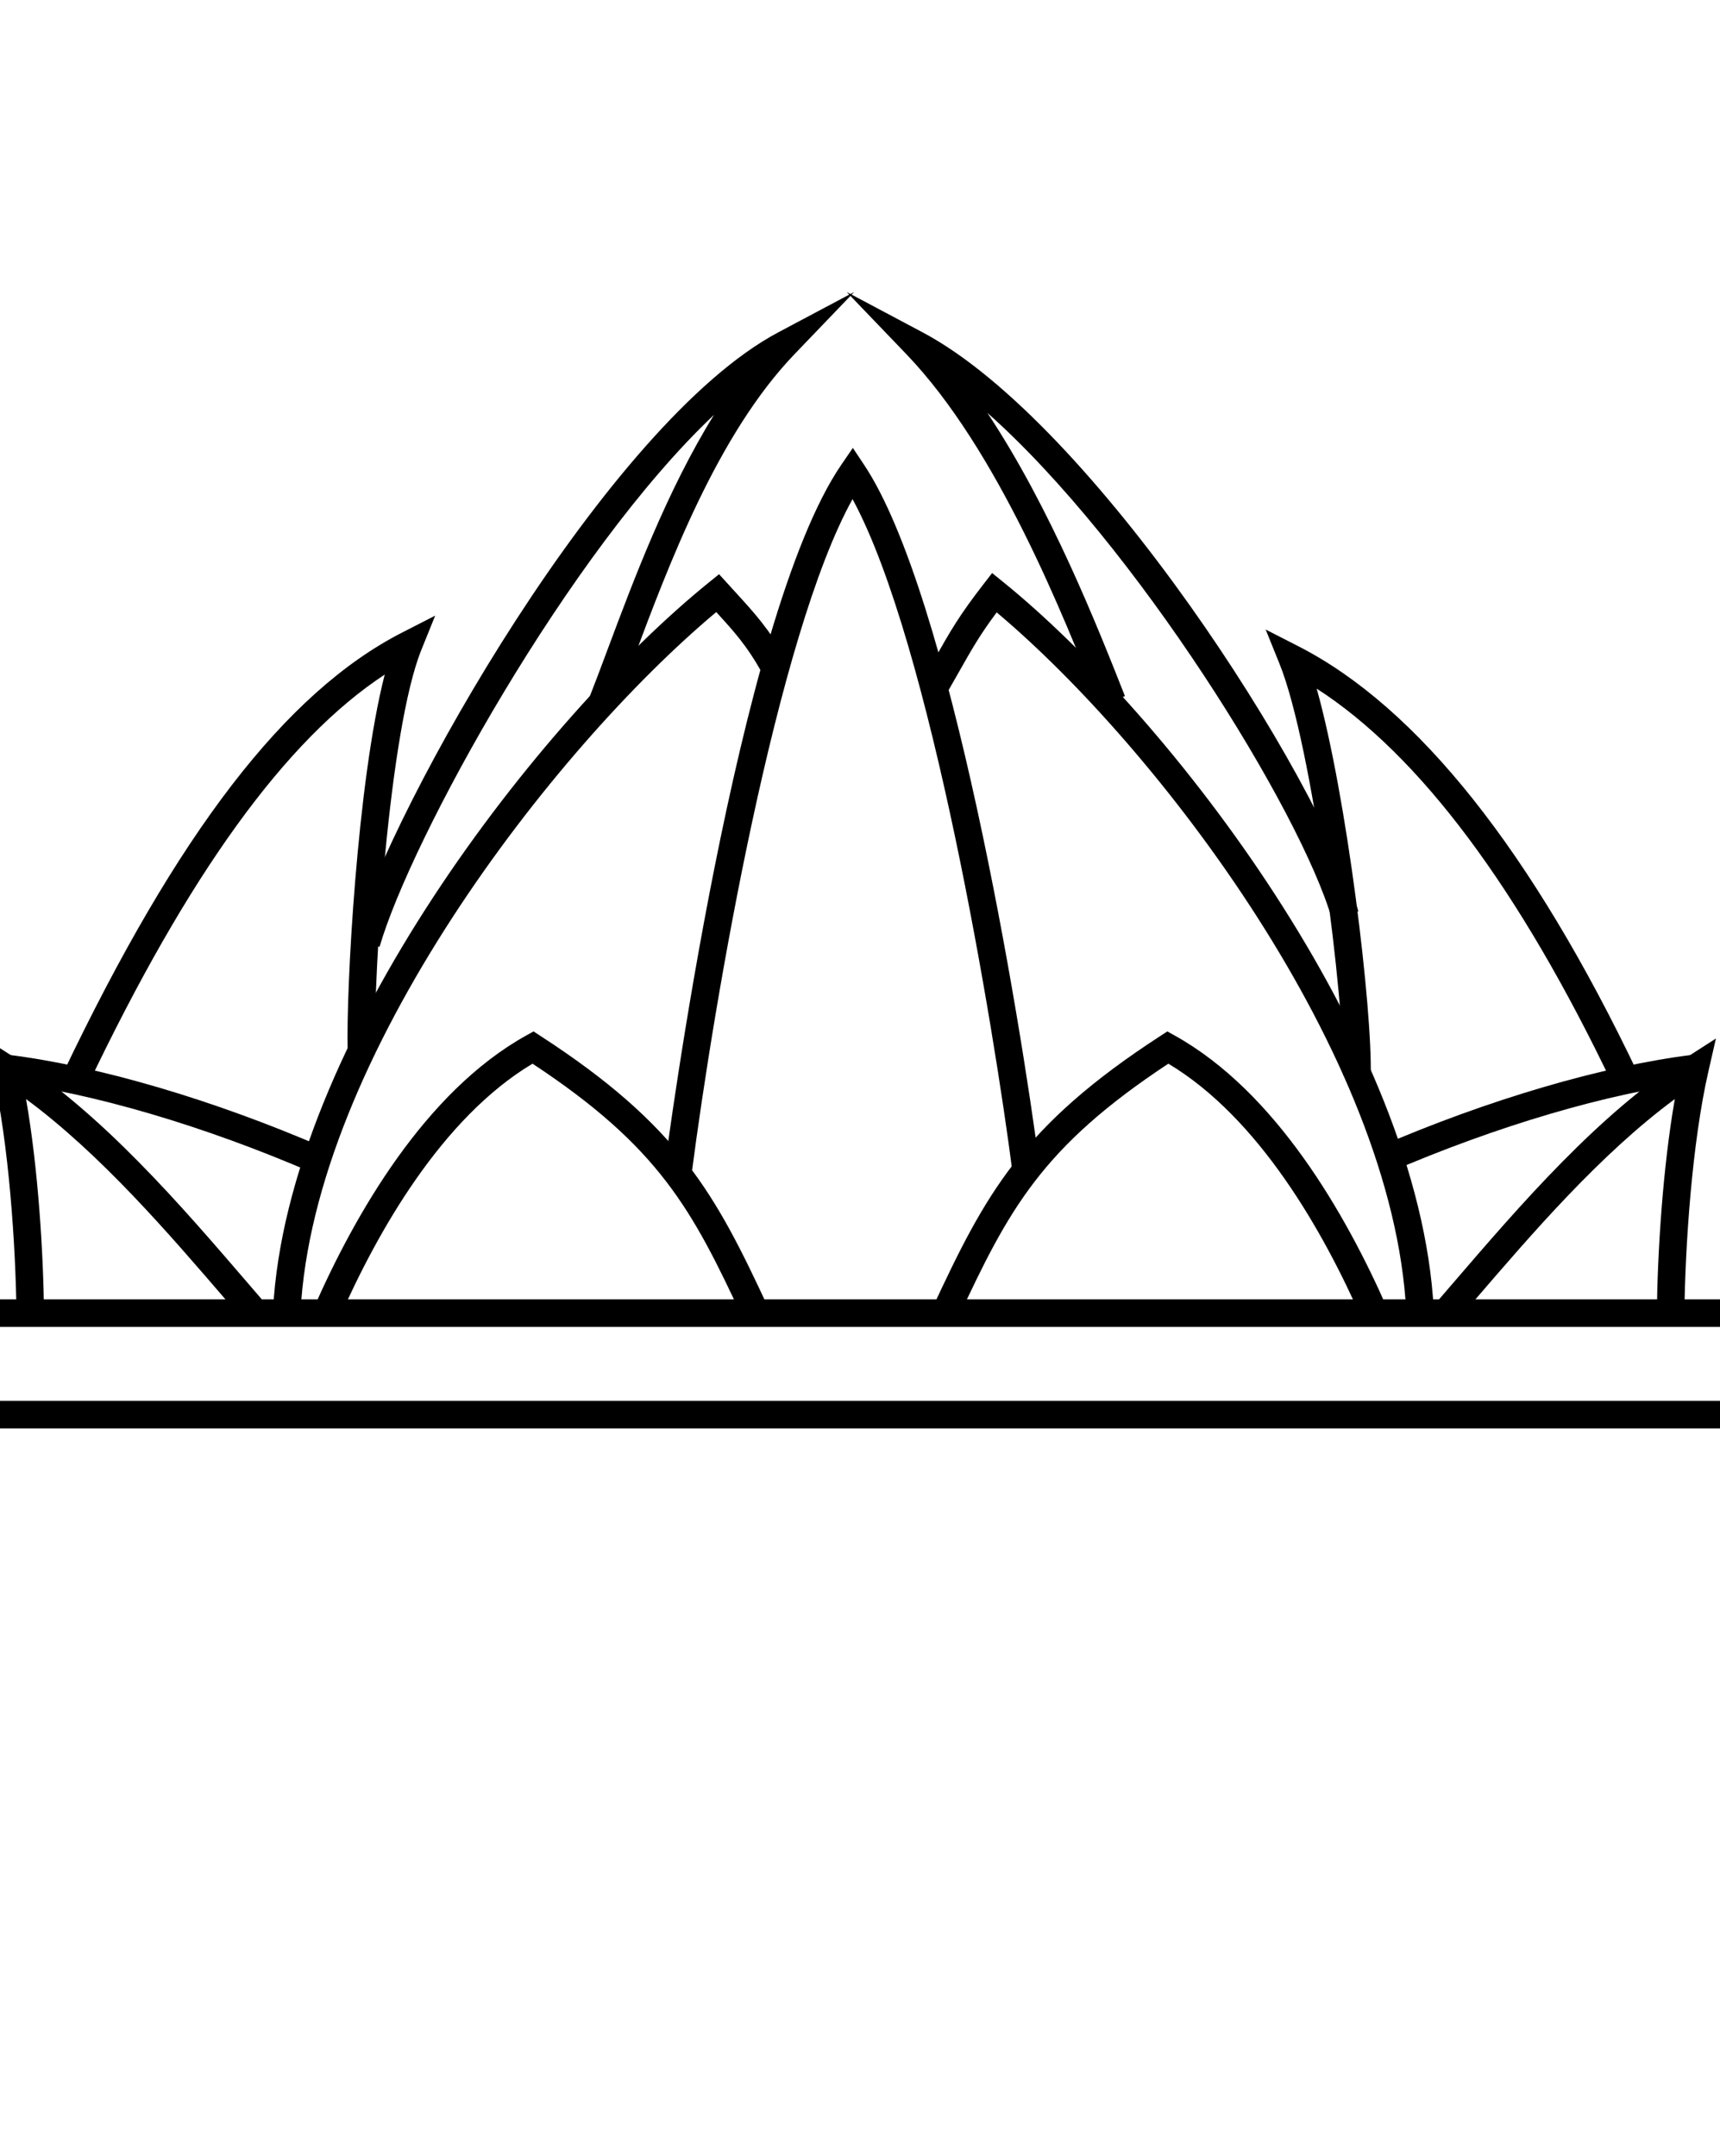 <svg width="150" height="188" viewBox="0 0 150 188" fill="none" xmlns="http://www.w3.org/2000/svg">
<g clip-path="url(#clip0_1_353)">
<path d="M153.115 124.541H-3.115V113.291H153.115V124.541ZM-0.711 122.137H150.711V115.694H-0.711V122.137Z" fill="black"/>
<path d="M21.374 115.279L19.87 113.534C14.641 107.451 8.788 100.645 2.273 95.828C3.328 101.875 3.779 109.175 3.84 114.48L1.437 114.508C1.37 108.708 0.782 99.705 -0.657 93.418L-1.314 90.547L1.164 92.14C8.948 97.143 15.719 105.018 21.693 111.966L23.193 113.709L21.374 115.279Z" fill="black"/>
<path d="M27.242 102.247C17.814 98.163 8.019 95.283 0.367 94.343L0.661 91.959C8.531 92.924 18.568 95.871 28.197 100.041L27.242 102.247Z" fill="black"/>
<path d="M7.658 94.625L5.489 93.59C15.519 72.557 24.923 60.339 35.086 55.142L37.953 53.676L36.747 56.661C33.953 63.58 32.543 84.802 32.722 91.545L30.319 91.609C30.179 86.323 31.143 68.195 33.551 58.816C24.924 64.475 16.426 76.237 7.658 94.625Z" fill="black"/>
<path d="M33.1 82.558L30.793 81.889C34.191 70.178 53.028 36.864 67.863 28.982L74.493 25.459L69.294 30.875C62.566 37.884 58.321 49.231 55.223 57.516C54.649 59.048 54.117 60.468 53.621 61.724L51.386 60.842C51.878 59.596 52.404 58.192 52.97 56.674C55.263 50.547 58.167 42.784 62.269 36.168C49.585 48.154 35.828 73.16 33.1 82.558Z" fill="black"/>
<path d="M26.211 114.379L23.81 114.254C25.02 90.95 47.21 62.6 61.826 50.778L62.709 50.065L64.116 51.61C65.815 53.469 67.044 54.813 68.475 57.348L66.381 58.529C65.118 56.289 64.048 55.099 62.464 53.366C48.191 65.31 27.359 92.261 26.211 114.379Z" fill="black"/>
<path d="M64.807 115.001C60.358 105.433 57.481 100.022 46.441 92.741C38.515 97.487 32.911 107.399 29.578 114.977L27.379 114.01C30.947 105.897 37.056 95.194 45.897 90.28L46.529 89.929L47.134 90.323C59.212 98.153 62.397 104.118 66.988 113.987L64.807 115.001Z" fill="black"/>
<path d="M126.957 115.279L125.138 113.709L126.638 111.966C132.612 105.018 139.384 97.143 147.167 92.14L149.645 90.547L148.988 93.418C147.549 99.705 146.961 108.708 146.895 114.508L144.491 114.48C144.552 109.175 145.003 101.875 146.058 95.828C139.543 100.645 133.69 107.451 128.461 113.534L126.957 115.279Z" fill="black"/>
<path d="M121.089 102.247L120.134 100.041C129.764 95.871 139.8 92.924 147.67 91.959L147.964 94.343C140.312 95.283 130.517 98.163 121.089 102.247Z" fill="black"/>
<path d="M140.673 94.625C132.472 77.426 123.79 65.813 114.827 60.04C117.472 69.441 119.692 88.029 119.539 93.815L117.136 93.752C117.299 87.56 114.493 65.078 111.585 57.876L110.378 54.889L113.245 56.355C123.637 61.67 133.595 74.197 142.842 93.59L140.673 94.625Z" fill="black"/>
<path d="M116.155 80.13C113.408 70.667 99.004 47.436 86.11 36C91.638 44.329 95.676 54.548 98.105 60.69L95.895 61.637L95.869 61.573C92.778 53.753 87.025 39.196 79.037 30.875L73.838 25.459L80.468 28.982C95.294 36.859 115.041 67.668 118.462 79.461L116.155 80.13Z" fill="black"/>
<path d="M122.636 114.338C121.477 92.011 100.999 65.228 86.92 53.393C85.457 55.355 84.796 56.523 83.549 58.726C83.236 59.277 82.889 59.891 82.485 60.595L80.401 59.398C80.802 58.699 81.147 58.09 81.457 57.542C82.912 54.971 83.642 53.68 85.77 50.934L86.522 49.964L87.477 50.736C101.9 62.404 123.812 90.646 125.037 114.213L122.636 114.338Z" fill="black"/>
<path d="M60.296 102.511L57.911 102.204C58.166 100.235 64.252 53.842 73.37 40.522L74.376 39.053L75.362 40.535C82.883 51.834 88.974 88.678 90.686 101.921L88.302 102.229C86.688 89.739 81.165 56.058 74.349 43.517C67.76 55.37 62.324 86.826 60.296 102.511Z" fill="black"/>
<path d="M83.524 115.001L81.343 113.987C85.934 104.118 89.12 98.153 101.197 90.323L101.803 89.929L102.434 90.28C111.275 95.194 117.384 105.897 120.952 114.01L118.753 114.977C115.42 107.399 109.816 97.487 101.891 92.741C90.851 100.022 87.973 105.433 83.524 115.001Z" fill="black"/>
</g>
<defs>
<clipPath id="clip0_1_353">
<rect width="150" height="187.5" fill="white"/>
</clipPath>
</defs>
</svg>
